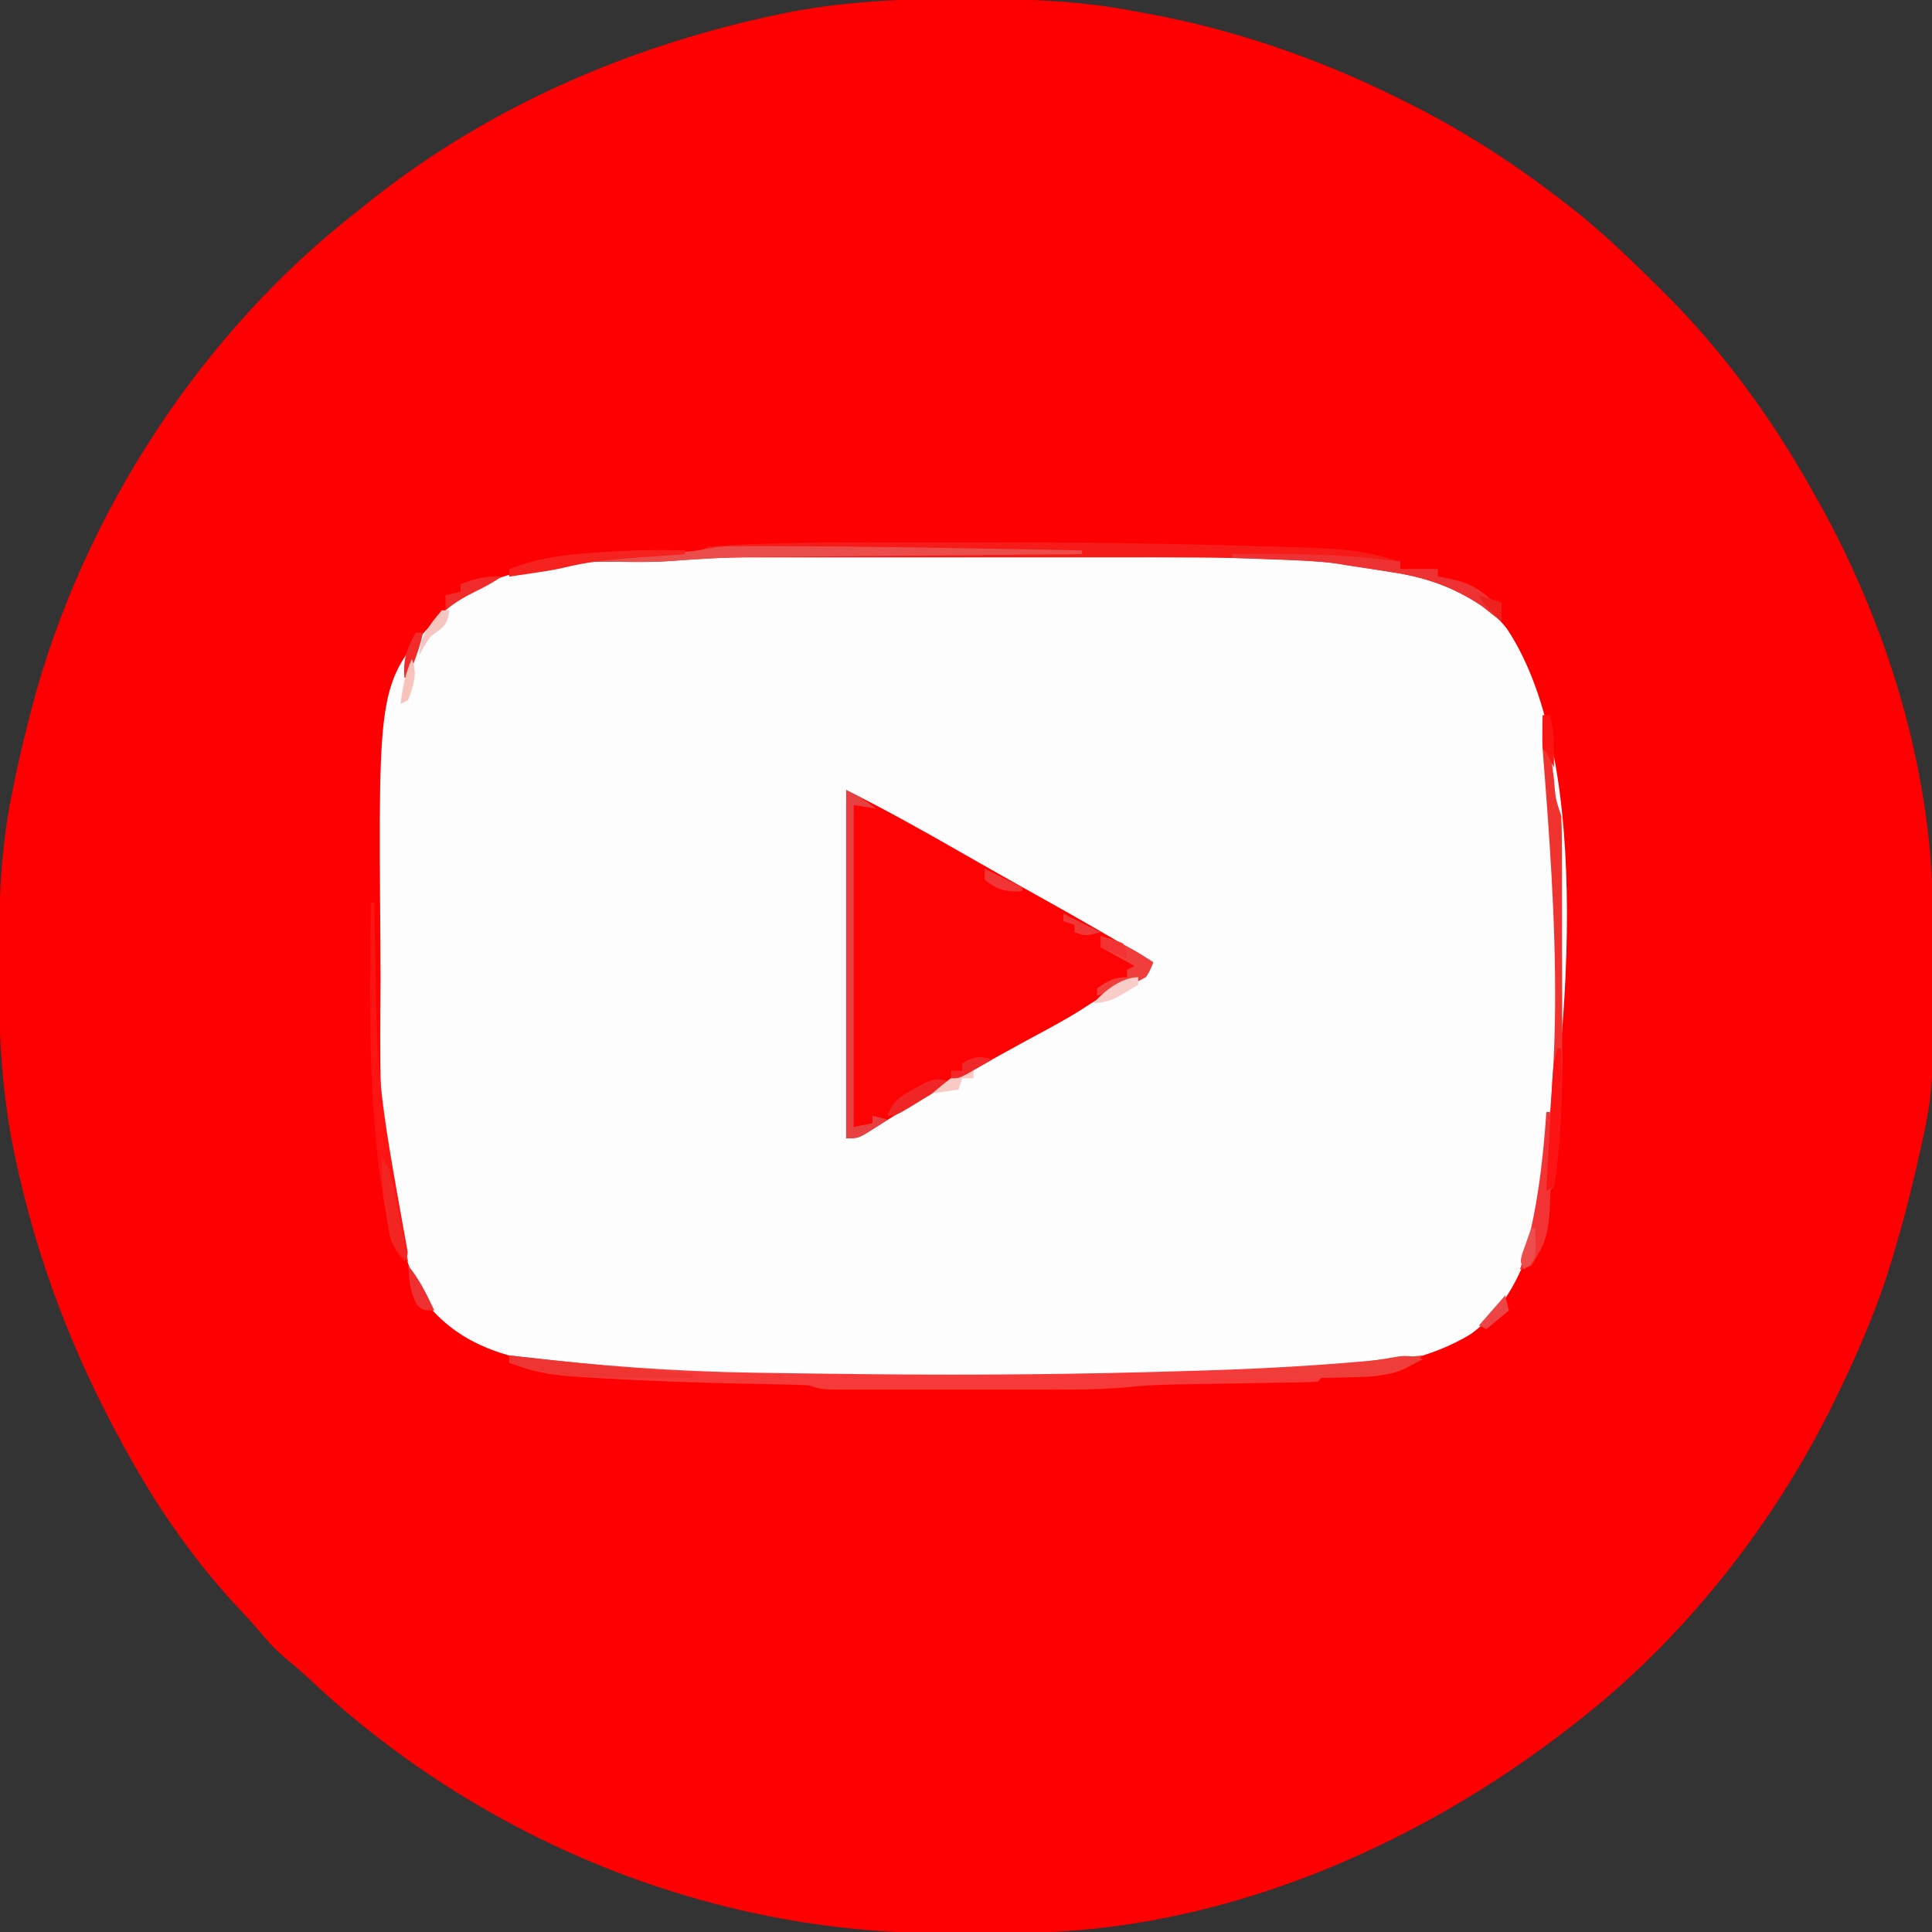 <?xml version="1.0" encoding="UTF-8"?>
<svg version="1.1" xmlns="http://www.w3.org/2000/svg" width="516" height="516">
<rect width="100%" height="100%" fill="#333333" stroke="none"/>
<path d="M0 0 C1.412 0.003 1.412 0.003 2.852 0.006 C17.024 0.052 30.805 0.608 44.75 3.312 C45.648 3.473 46.547 3.634 47.473 3.8 C70.874 8.035 93.449 15.779 114.75 26.312 C115.559 26.711 116.368 27.109 117.202 27.52 C132.811 35.283 147.046 44.536 160.75 55.312 C162.183 56.436 162.183 56.436 163.645 57.582 C171.003 63.58 177.767 70.124 184.5 76.812 C185.813 78.111 185.813 78.111 187.152 79.437 C202.373 94.731 215.226 112.495 225.75 131.312 C226.148 132.014 226.546 132.715 226.956 133.438 C245.61 166.562 257.701 205.445 257.988 243.617 C258.003 245.221 258.003 245.221 258.018 246.856 C258.342 291.385 258.342 291.385 253.75 311.312 C253.525 312.308 253.3 313.304 253.068 314.33 C251.51 321.057 249.717 327.694 247.75 334.312 C247.398 335.508 247.398 335.508 247.04 336.728 C243.347 349.064 238.348 360.728 232.75 372.312 C232.369 373.103 231.987 373.893 231.594 374.707 C215.603 407.38 191.55 437.978 162.75 460.312 C161.866 461.003 161.866 461.003 160.965 461.707 C119.679 493.837 67.27 516.29 14.391 516.516 C13.325 516.521 12.259 516.527 11.161 516.533 C8.912 516.542 6.663 516.549 4.415 516.553 C1.051 516.562 -2.312 516.593 -5.676 516.625 C-68.474 516.933 -129.886 491.773 -175.531 448.82 C-177.454 447.046 -179.37 445.37 -181.391 443.719 C-183.685 441.788 -185.587 439.973 -187.5 437.688 C-189.431 435.412 -191.371 433.185 -193.426 431.02 C-205.518 418.255 -215.79 403.711 -224.25 388.312 C-224.716 387.467 -225.183 386.622 -225.664 385.75 C-238.839 361.673 -248.329 336.877 -254.062 310 C-254.257 309.095 -254.452 308.191 -254.653 307.259 C-257.906 291.128 -258.627 275.039 -258.562 258.625 C-258.561 257.658 -258.559 256.691 -258.557 255.695 C-258.512 241.381 -258.089 227.385 -255.25 213.312 C-255.073 212.411 -254.896 211.509 -254.714 210.58 C-253.415 204.107 -251.908 197.702 -250.25 191.312 C-250.035 190.482 -249.82 189.651 -249.599 188.795 C-236.023 137.607 -204.292 88.783 -162.25 56.312 C-160.815 55.152 -160.815 55.152 -159.352 53.969 C-128.198 29.171 -90.962 12.932 -52.188 4.562 C-51.279 4.364 -50.371 4.165 -49.435 3.96 C-33.09 0.617 -16.636 -0.067 0 0 Z " fill="#FE0001" transform="translate(258.25,-0.312)"/>
<path d="M0 0 C3.73 0.009 7.459 0.007 11.189 0.007 C17.429 0.008 23.669 0.016 29.909 0.03 C37.047 0.046 44.185 0.051 51.323 0.05 C59.052 0.049 66.78 0.056 74.509 0.066 C76.684 0.068 78.859 0.068 81.034 0.069 C128.702 0.086 128.702 0.086 145.65 3.111 C146.65 3.272 147.65 3.433 148.681 3.599 C161.845 5.816 173.003 9.295 181.712 20.111 C205.794 56.198 197.624 134.614 190.244 175.845 C187.625 188.609 182.905 200.64 172.087 208.548 C151.289 221.252 121.71 218.546 98.275 219.298 C97.587 219.32 96.899 219.343 96.19 219.366 C68.347 220.259 40.53 220.545 12.672 220.269 C9.202 220.235 5.731 220.206 2.261 220.177 C-41.794 219.783 -41.794 219.783 -62.225 217.861 C-63.439 217.747 -64.654 217.633 -65.905 217.516 C-80.413 215.961 -94.668 213.576 -104.975 202.458 C-110.662 195.236 -112.828 187.086 -114.725 178.236 C-114.879 177.597 -115.032 176.958 -115.19 176.299 C-120.021 155.823 -119.101 134.109 -119.096 113.196 C-119.096 109.816 -119.109 106.437 -119.137 103.058 C-119.683 34.296 -119.683 34.296 -103.35 16.673 C-98.108 11.805 -94.183 8.557 -87.225 6.548 C-86.297 6.249 -86.297 6.249 -85.35 5.945 C-73.604 2.39 -61.091 1.803 -48.905 1.125 C-48.176 1.083 -47.447 1.041 -46.695 0.998 C-31.127 0.116 -15.589 -0.046 0 0 Z " fill="#FEFDFD" transform="translate(220.725,147.764)"/>
<path d="M0 0 C10.713 5.357 21.146 11.181 31.526 17.149 C38.57 21.196 45.654 25.17 52.75 29.125 C62.584 34.612 72.331 40.228 82 46 C81.207 47.922 81.207 47.922 80 50 C78.188 50.684 76.37 51.355 74.531 51.965 C70.263 53.71 66.508 56.286 62.637 58.77 C57.892 61.75 52.927 64.338 48 67 C43.64 69.385 39.287 71.783 34.938 74.188 C34.354 74.51 33.77 74.832 33.168 75.165 C24.732 79.831 16.415 84.651 8.293 89.85 C3.307 93 3.307 93 0 93 C0 62.31 0 31.62 0 0 Z " fill="#FD0303" transform="translate(226,211)"/>
<path d="M0 0 C1.549 0.182 1.549 0.182 3.129 0.367 C23.921 2.769 44.566 4.33 65.5 4.625 C67.195 4.652 67.195 4.652 68.923 4.68 C77.282 4.813 85.641 4.914 94 5 C95.131 5.012 96.262 5.024 97.427 5.036 C125.116 5.319 152.773 5.043 180.448 4.188 C182.461 4.126 184.475 4.066 186.488 4.006 C205.752 3.418 224.85 2.172 244 0 C238.828 5.39 233.364 5.344 226.25 5.562 C224.526 5.622 222.802 5.686 221.078 5.754 C220.319 5.778 219.56 5.802 218.778 5.826 C216.976 5.812 216.976 5.812 216 7 C214.616 7.117 213.227 7.167 211.838 7.189 C210.953 7.206 210.068 7.223 209.155 7.24 C207.706 7.26 207.706 7.26 206.227 7.281 C204.736 7.309 204.736 7.309 203.216 7.337 C200.019 7.396 196.822 7.449 193.625 7.5 C190.464 7.552 187.302 7.605 184.141 7.663 C182.172 7.699 180.203 7.732 178.234 7.76 C173.76 7.841 169.356 8.037 164.906 8.509 C157.09 9.271 149.25 9.144 141.406 9.133 C139.725 9.133 138.044 9.134 136.363 9.136 C132.864 9.137 129.364 9.135 125.864 9.13 C121.377 9.125 116.891 9.128 112.404 9.134 C108.943 9.138 105.483 9.136 102.022 9.134 C100.367 9.133 98.711 9.134 97.056 9.136 C94.751 9.139 92.447 9.135 90.143 9.129 C88.832 9.129 87.522 9.128 86.172 9.127 C83 9 83 9 80 8 C77.499 7.869 75.022 7.79 72.52 7.754 C70.962 7.722 69.404 7.69 67.846 7.658 C67.025 7.643 66.204 7.628 65.358 7.612 C51.578 7.345 37.82 6.894 24.062 6.062 C23.394 6.025 22.726 5.987 22.037 5.949 C15.441 5.572 9.251 5.217 3 3 C2.01 2.67 1.02 2.34 0 2 C0 1.34 0 0.68 0 0 Z " fill="#F53A39" transform="translate(136,362)"/>
<path d="M0 0 C4.664 0.006 9.327 0.002 13.991 -0.003 C33.157 -0.024 52.312 0.104 71.473 0.58 C72.287 0.599 73.101 0.619 73.94 0.639 C113.501 1.621 113.501 1.621 125.719 5.13 C125.719 5.79 125.719 6.45 125.719 7.13 C129.019 7.13 132.319 7.13 135.719 7.13 C135.719 7.79 135.719 8.45 135.719 9.13 C136.311 9.228 136.902 9.326 137.512 9.427 C142.655 10.4 145.766 11.526 149.719 15.13 C150.709 15.46 151.699 15.79 152.719 16.13 C152.719 17.78 152.719 19.43 152.719 21.13 C152.027 20.568 152.027 20.568 151.321 19.994 C150.668 19.482 150.016 18.97 149.344 18.443 C148.718 17.944 148.091 17.445 147.446 16.931 C139.621 11.764 132.277 9.24 123.031 7.88 C121.542 7.641 121.542 7.641 120.022 7.396 C117.257 6.955 114.49 6.535 111.719 6.13 C110.722 5.969 109.725 5.807 108.698 5.64 C103.916 4.963 99.123 4.77 94.3 4.576 C93.26 4.534 92.22 4.492 91.149 4.449 C77.651 3.956 64.149 3.984 50.646 3.996 C46.855 3.999 43.064 3.996 39.273 3.995 C32.927 3.993 26.581 3.995 20.235 4 C12.936 4.005 5.636 4.004 -1.663 3.998 C-7.988 3.994 -14.313 3.993 -20.638 3.996 C-24.392 3.997 -28.145 3.997 -31.898 3.994 C-36.074 3.991 -40.25 3.995 -44.426 4.001 C-45.642 3.999 -46.857 3.997 -48.109 3.995 C-54.909 4.011 -61.62 4.305 -68.394 4.907 C-72.797 5.248 -77.181 5.239 -81.594 5.193 C-82.441 5.188 -83.289 5.184 -84.162 5.179 C-86.202 5.168 -88.241 5.15 -90.281 5.13 C-90.281 4.8 -90.281 4.47 -90.281 4.13 C-89.413 4.075 -88.545 4.02 -87.651 3.963 C-84.434 3.755 -81.217 3.544 -78.001 3.331 C-76.608 3.239 -75.215 3.149 -73.822 3.06 C-71.821 2.933 -69.821 2.799 -67.82 2.666 C-66.616 2.587 -65.411 2.508 -64.17 2.427 C-61.343 2.309 -61.343 2.309 -59.281 1.13 C-56.273 0.88 -53.291 0.703 -50.277 0.576 C-49.282 0.534 -48.287 0.492 -47.262 0.448 C-31.516 -0.129 -15.753 -0.019 0 0 Z " fill="#F61B19" transform="translate(248.281,144.87)"/>
<path d="M0 0 C0.66 0.33 1.32 0.66 2 1 C2.451 3.497 2.795 5.92 3.062 8.438 C3.465 13.367 3.465 13.367 5 18 C5.103 20.432 5.147 22.836 5.145 25.269 C5.15 26.394 5.15 26.394 5.155 27.542 C5.165 30.037 5.167 32.532 5.168 35.027 C5.171 36.773 5.175 38.518 5.178 40.263 C5.184 43.938 5.186 47.612 5.185 51.287 C5.185 55.942 5.199 60.596 5.216 65.251 C5.227 68.868 5.229 72.484 5.229 76.101 C5.23 77.813 5.234 79.525 5.242 81.237 C5.292 93.245 4.753 105.105 3 117 C2.505 117.495 2.505 117.495 2 118 C1.497 121.455 1.098 124.918 0.695 128.387 C-0.02 132.104 -1.007 134.79 -3 138 C-3.99 138.33 -4.98 138.66 -6 139 C-5.818 138.438 -5.636 137.876 -5.449 137.297 C7.255 94.82 3.438 43.666 0 0 Z " fill="#F0332F" transform="translate(412,200)"/>
<path d="M0 0 C3.05 1.525 5.364 2.929 8 5 C5.03 4.505 5.03 4.505 2 4 C2 32.38 2 60.76 2 90 C4.475 89.505 4.475 89.505 7 89 C7 88.34 7 87.68 7 87 C8.32 87.33 9.64 87.66 11 88 C9.735 88.842 8.462 89.673 7.188 90.5 C6.126 91.196 6.126 91.196 5.043 91.906 C3 93 3 93 0 93 C0 62.31 0 31.62 0 0 Z " fill="#E84040" transform="translate(226,211)"/>
<path d="M0 0 C1.009 -0.002 1.009 -0.002 2.039 -0.004 C4.333 -0.006 6.628 0.001 8.922 0.008 C10.114 0.009 10.114 0.009 11.33 0.01 C38.779 0.046 66.229 0.636 93.672 1.133 C93.672 1.463 93.672 1.793 93.672 2.133 C92.46 2.143 91.249 2.153 90.001 2.164 C78.541 2.262 67.081 2.365 55.621 2.472 C49.731 2.527 43.84 2.581 37.95 2.63 C32.257 2.678 26.564 2.73 20.871 2.786 C18.708 2.806 16.544 2.825 14.381 2.842 C-0.709 2.943 -0.709 2.943 -15.76 3.916 C-20.052 4.279 -24.337 4.241 -28.641 4.195 C-29.488 4.191 -30.336 4.186 -31.209 4.182 C-33.249 4.17 -35.288 4.152 -37.328 4.133 C-37.328 3.803 -37.328 3.473 -37.328 3.133 C-36.46 3.077 -35.592 3.022 -34.698 2.965 C-31.481 2.758 -28.264 2.547 -25.048 2.333 C-23.655 2.242 -22.262 2.151 -20.869 2.063 C-18.868 1.935 -16.868 1.802 -14.867 1.668 C-13.663 1.589 -12.458 1.511 -11.217 1.43 C-7.218 1.019 -4.192 0.004 0 0 Z " fill="#EB4D4A" transform="translate(195.328,145.867)"/>
<path d="M0 0 C0.33 0 0.66 0 1 0 C1.02 1.207 1.04 2.414 1.06 3.658 C1.725 48.12 1.725 48.12 9.594 91.767 C10 94 10 94 9 96 C5.199 92.145 4.811 87.374 3.938 82.25 C3.768 81.263 3.599 80.276 3.425 79.26 C-0.892 52.959 -0.219 26.568 0 0 Z " fill="#FE1412" transform="translate(99,241)"/>
<path d="M0 0 C-5.503 3.081 -9.83 4.626 -16.188 4.75 C-16.969 4.779 -17.751 4.808 -18.556 4.838 C-31.027 5.228 -43.525 5.084 -56 5 C-56 4.67 -56 4.34 -56 4 C-54.887 3.92 -53.773 3.839 -52.626 3.756 C-48.434 3.452 -44.243 3.141 -40.052 2.828 C-38.249 2.694 -36.446 2.563 -34.643 2.433 C-25.184 1.75 -15.853 1.027 -6.52 -0.717 C-4.012 -0.999 -2.375 -0.791 0 0 Z " fill="#EF3D3A" transform="translate(380,363)"/>
<path d="M0 0 C15.152 -0.231 29.97 -0.028 45 2 C45 2.66 45 3.32 45 4 C48.3 4 51.6 4 55 4 C55 4.66 55 5.32 55 6 C55.592 6.098 56.183 6.196 56.793 6.297 C61.936 7.27 65.047 8.396 69 12 C69.99 12.33 70.98 12.66 72 13 C72 14.65 72 16.3 72 18 C71.308 17.437 71.308 17.437 70.602 16.863 C69.949 16.352 69.297 15.84 68.625 15.312 C67.999 14.814 67.372 14.315 66.727 13.801 C58.902 8.633 51.559 6.11 42.312 4.75 C41.319 4.59 40.326 4.43 39.303 4.266 C36.538 3.825 33.77 3.411 31 3 C29.868 2.811 28.736 2.621 27.57 2.426 C22.247 1.791 16.918 1.631 11.562 1.438 C10.449 1.394 9.336 1.351 8.189 1.307 C5.46 1.201 2.73 1.099 0 1 C0 0.67 0 0.34 0 0 Z " fill="#EE3233" transform="translate(329,148)"/>
<path d="M0 0 C0.94 0.11 1.879 0.219 2.848 0.332 C18.211 2.093 33.606 3.535 49 5 C49 5.33 49 5.66 49 6 C39.075 6.101 29.168 6.063 19.25 5.625 C18.43 5.594 17.61 5.563 16.765 5.531 C10.736 5.233 5.725 3.908 0 2 C0 1.34 0 0.68 0 0 Z " fill="#EF3532" transform="translate(136,362)"/>
<path d="M0 0 C0.33 0 0.66 0 1 0 C1.327 32.403 1.327 32.403 -4 41 C-5.485 41.495 -5.485 41.495 -7 42 C-6.818 41.438 -6.636 40.876 -6.449 40.297 C-2.572 27.333 -0.896 13.478 0 0 Z " fill="#F23233" transform="translate(413,297)"/>
<path d="M0 0 C0 0.33 0 0.66 0 1 C-0.71 1.05 -1.42 1.1 -2.152 1.152 C-5.414 1.386 -8.676 1.63 -11.938 1.875 C-13.054 1.954 -14.171 2.032 -15.322 2.113 C-21.015 2.547 -26.463 3.164 -32.01 4.523 C-35 5.24 -38.022 5.677 -41.062 6.125 C-42.188 6.293 -43.313 6.46 -44.473 6.633 C-45.307 6.754 -46.141 6.875 -47 7 C-47 6.34 -47 5.68 -47 5 C-40.311 2.395 -34.013 1.333 -26.875 0.812 C-25.373 0.692 -25.373 0.692 -23.842 0.569 C-15.879 -0.031 -7.981 -0.227 0 0 Z " fill="#F62220" transform="translate(183,147)"/>
<path d="M0 0 C5.31 1.46 9.463 3.983 14 7 C12.507 10.72 12.507 10.72 10.23 11.977 C9.556 12.191 8.882 12.405 8.188 12.625 C7.48 12.861 6.772 13.097 6.043 13.34 C5.032 13.667 5.032 13.667 4 14 C2.331 14.661 0.663 15.324 -1 16 C-1 15.34 -1 14.68 -1 14 C1.905 11.958 3.401 11 7 11 C7 10.34 7 9.68 7 9 C7.66 8.67 8.32 8.34 9 8 C6.03 6.35 3.06 4.7 0 3 C0 2.01 0 1.02 0 0 Z " fill="#F03E3A" transform="translate(294,250)"/>
<path d="M0 0 C0.33 0 0.66 0 1 0 C1.206 9.576 1.087 19.025 0.125 28.562 C0.047 29.389 -0.032 30.216 -0.113 31.068 C-0.332 33.055 -0.656 35.03 -1 37 C-1.99 37.495 -1.99 37.495 -3 38 C-2.739 33.07 -2.472 28.141 -2.2 23.211 C-2.109 21.534 -2.019 19.857 -1.93 18.18 C-1.802 15.769 -1.669 13.359 -1.535 10.949 C-1.497 10.199 -1.458 9.449 -1.418 8.676 C-1.241 5.575 -0.987 2.962 0 0 Z " fill="#FB1413" transform="translate(416,280)"/>
<path d="M0 0 C2.098 3.146 2.581 5.093 3.289 8.762 C3.508 9.88 3.727 10.998 3.953 12.15 C4.175 13.318 4.397 14.485 4.625 15.688 C4.854 16.866 5.084 18.045 5.32 19.26 C5.886 22.172 6.446 25.085 7 28 C4.248 25.498 2.554 23.849 1.953 20.137 C1.831 19.414 1.708 18.692 1.582 17.947 C1.472 17.202 1.363 16.456 1.25 15.688 C1.125 14.953 1 14.219 0.871 13.463 C0.138 8.923 -0.121 4.596 0 0 Z " fill="#F32523" transform="translate(102,309)"/>
<path d="M0 0 C-2.455 1.505 -4.914 3.004 -7.375 4.5 C-8.074 4.929 -8.772 5.359 -9.492 5.801 C-14.773 9 -14.773 9 -17 9 C-15.512 4.983 -13.327 3.688 -9.625 1.688 C-8.669 1.155 -7.712 0.623 -6.727 0.074 C-3.736 -1.104 -2.943 -0.912 0 0 Z " fill="#F02626" transform="translate(254,289)"/>
<path d="M0 0 C-2.324 1.549 -4.44 2.744 -6.938 3.938 C-9.875 5.382 -12.473 6.894 -15 9 C-15 7.68 -15 6.36 -15 5 C-13.68 4.67 -12.36 4.34 -11 4 C-11 3.34 -11 2.68 -11 2 C-7.177 0.577 -4.087 -0.24 0 0 Z " fill="#F12B2A" transform="translate(134,154)"/>
<path d="M0 0 C0.66 0 1.32 0 2 0 C3.206 4.672 3.094 9.215 3 14 C2.691 13.361 2.381 12.721 2.062 12.062 C1.165 10.064 1.165 10.064 0 9 C-0.072 7.481 -0.084 5.958 -0.062 4.438 C-0.053 3.611 -0.044 2.785 -0.035 1.934 C-0.024 1.296 -0.012 0.657 0 0 Z " fill="#FA1513" transform="translate(412,191)"/>
<path d="M0 0 C0.66 0 1.32 0 2 0 C1.626 2.712 1.342 3.738 -0.875 5.438 C-1.576 5.953 -2.277 6.469 -3 7 C-4.735 9.584 -4.735 9.584 -6 12 C-6 7.23 -3.038 3.567 0 0 Z " fill="#F7C5BF" transform="translate(118,163)"/>
<path d="M0 0 C3.04 3.649 4.965 7.744 7 12 C4 12 4 12 2.375 10.5 C0.45 7 0.331 3.972 0 0 Z " fill="#EE3030" transform="translate(109,338)"/>
<path d="M0 0 C0 0.66 0 1.32 0 2 C-7.286 6.429 -7.286 6.429 -12 7 C-9.202 3.709 -4.403 0 0 0 Z " fill="#F9CDC7" transform="translate(304,261)"/>
<path d="M0 0 C0.66 0 1.32 0 2 0 C1.34 2.846 0.483 5.523 -0.562 8.25 C-0.832 8.956 -1.101 9.663 -1.379 10.391 C-1.686 11.187 -1.686 11.187 -2 12 C-2.33 12 -2.66 12 -3 12 C-3.348 7.123 -2.417 4.229 0 0 Z " fill="#F12A2A" transform="translate(111,169)"/>
<path d="M0 0 C0.33 1.32 0.66 2.64 1 4 C-1.97 6.475 -1.97 6.475 -5 9 C-5.66 8.67 -6.32 8.34 -7 8 C-4.69 5.36 -2.38 2.72 0 0 Z " fill="#ED4446" transform="translate(402,346)"/>
<path d="M0 0 C0.33 0 0.66 0 1 0 C1.369 7.508 1.369 7.508 -0.5 10 C-0.995 10.33 -1.49 10.66 -2 11 C-3 9 -3 9 -2.441 6.836 C-2.151 6.024 -1.861 5.212 -1.562 4.375 C-1.275 3.558 -0.988 2.74 -0.691 1.898 C-0.463 1.272 -0.235 0.645 0 0 Z " fill="#ED4D4D" transform="translate(409,328)"/>
<path d="M0 0 C0 0.66 0 1.32 0 2 C-0.99 2 -1.98 2 -3 2 C-3.33 2.99 -3.66 3.98 -4 5 C-6.31 5.33 -8.62 5.66 -11 6 C-3.8 0 -3.8 0 0 0 Z " fill="#F9C9C4" transform="translate(260,286)"/>
<path d="M0 0 C-1.455 0.838 -2.914 1.671 -4.375 2.5 C-5.593 3.196 -5.593 3.196 -6.836 3.906 C-9 5 -9 5 -11 5 C-11 4.34 -11 3.68 -11 3 C-10.01 3 -9.02 3 -8 3 C-8 2.34 -8 1.68 -8 1 C-4.856 -0.909 -3.479 -1.045 0 0 Z " fill="#F02829" transform="translate(265,283)"/>
<path d="M0 0 C2.938 0.75 2.938 0.75 6 2 C6.875 4.125 6.875 4.125 7 6 C4.69 5.01 2.38 4.02 0 3 C0 2.01 0 1.02 0 0 Z " fill="#F33234" transform="translate(294,250)"/>
<path d="M0 0 C3.3 1.65 6.6 3.3 10 5 C10 5.33 10 5.66 10 6 C5.769 6.363 3.374 5.603 0 3 C0 2.01 0 1.02 0 0 Z " fill="#F13535" transform="translate(263,232)"/>
<path d="M0 0 C3.3 1.65 6.6 3.3 10 5 C6 6 6 6 3 5 C3 4.34 3 3.68 3 3 C2.01 2.67 1.02 2.34 0 2 C0 1.34 0 0.68 0 0 Z " fill="#F03636" transform="translate(284,244)"/>
<path d="M0 0 C1.602 4.004 0.409 7.07 -1 11 C-1.99 11.495 -1.99 11.495 -3 12 C-2.492 7.682 -1.803 3.967 0 0 Z " fill="#F8C3BB" transform="translate(110,176)"/>
<path d="M0 0 C1.98 0.66 3.96 1.32 6 2 C6 3.65 6 5.3 6 7 C1.125 2.25 1.125 2.25 0 0 Z " fill="#ED211D" transform="translate(395,159)"/>
</svg>
